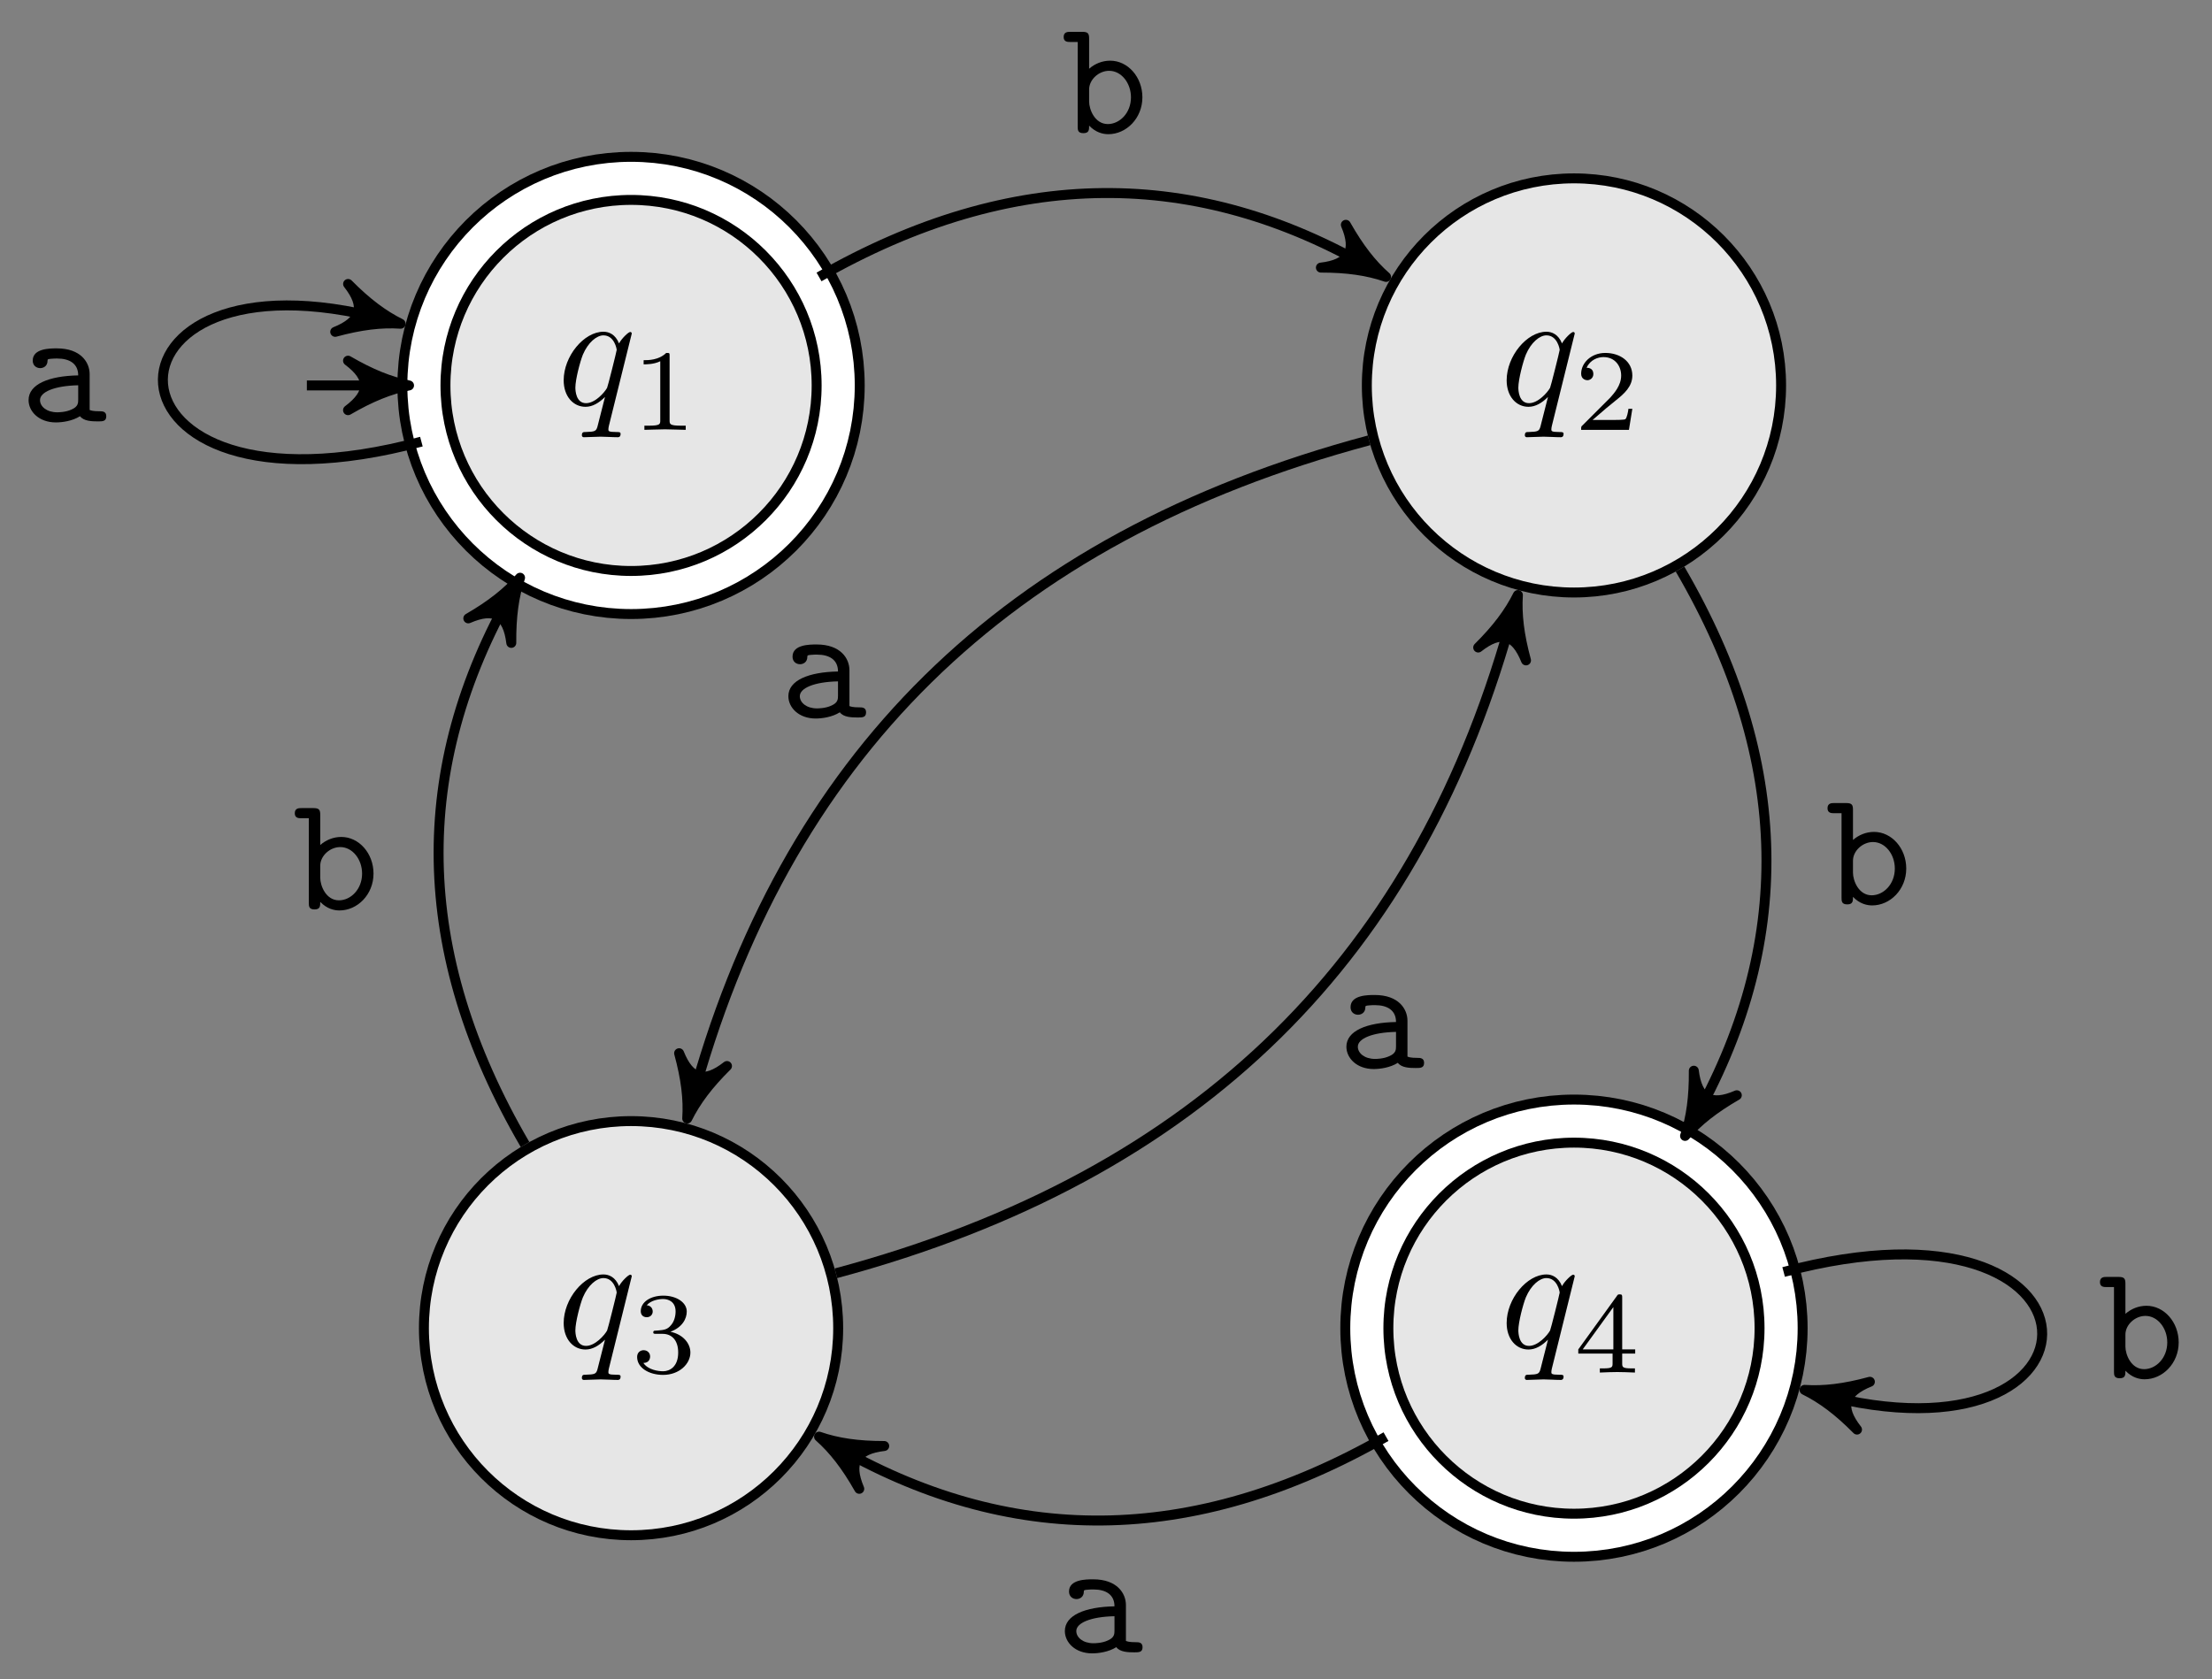 <?xml version="1.0" encoding="UTF-8"?>
<svg xmlns="http://www.w3.org/2000/svg" xmlns:xlink="http://www.w3.org/1999/xlink" width="133pt" height="101pt" viewBox="0 0 133 101" version="1.1">
<rect x="0" y="0" width="133" height="101" fill="#808080" stroke="none"/>
<defs>
<g>
<symbol overflow="visible" id="glyph0-0">
<path style="stroke:none;" d=""/>
</symbol>
<symbol overflow="visible" id="glyph0-1">
<path style="stroke:none;" d="M 4.5 -4.297 C 4.5 -4.344 4.469 -4.391 4.406 -4.391 C 4.297 -4.391 3.891 -4 3.734 -3.703 C 3.516 -4.25 3.125 -4.406 2.797 -4.406 C 1.625 -4.406 0.406 -2.938 0.406 -1.484 C 0.406 -0.516 0.984 0.109 1.719 0.109 C 2.141 0.109 2.531 -0.125 2.891 -0.484 C 2.797 -0.141 2.469 1.203 2.438 1.297 C 2.359 1.578 2.281 1.609 1.719 1.625 C 1.594 1.625 1.5 1.625 1.5 1.828 C 1.5 1.828 1.5 1.938 1.625 1.938 C 1.938 1.938 2.297 1.906 2.625 1.906 C 2.953 1.906 3.312 1.938 3.656 1.938 C 3.703 1.938 3.828 1.938 3.828 1.734 C 3.828 1.625 3.734 1.625 3.562 1.625 C 3.094 1.625 3.094 1.562 3.094 1.469 C 3.094 1.391 3.109 1.328 3.125 1.25 Z M 1.75 -0.109 C 1.141 -0.109 1.109 -0.875 1.109 -1.047 C 1.109 -1.531 1.391 -2.609 1.562 -3.031 C 1.875 -3.766 2.391 -4.188 2.797 -4.188 C 3.453 -4.188 3.594 -3.375 3.594 -3.312 C 3.594 -3.25 3.047 -1.062 3.016 -1.031 C 2.859 -0.75 2.297 -0.109 1.75 -0.109 Z M 1.75 -0.109 "/>
</symbol>
<symbol overflow="visible" id="glyph1-0">
<path style="stroke:none;" d=""/>
</symbol>
<symbol overflow="visible" id="glyph1-1">
<path style="stroke:none;" d="M 2.328 -4.438 C 2.328 -4.625 2.328 -4.625 2.125 -4.625 C 1.672 -4.188 1.047 -4.188 0.766 -4.188 L 0.766 -3.938 C 0.922 -3.938 1.391 -3.938 1.766 -4.125 L 1.766 -0.578 C 1.766 -0.344 1.766 -0.25 1.078 -0.25 L 0.812 -0.25 L 0.812 0 C 0.938 0 1.797 -0.031 2.047 -0.031 C 2.266 -0.031 3.141 0 3.297 0 L 3.297 -0.25 L 3.031 -0.25 C 2.328 -0.25 2.328 -0.344 2.328 -0.578 Z M 2.328 -4.438 "/>
</symbol>
<symbol overflow="visible" id="glyph1-2">
<path style="stroke:none;" d="M 3.516 -1.266 L 3.281 -1.266 C 3.266 -1.109 3.188 -0.703 3.094 -0.641 C 3.047 -0.594 2.516 -0.594 2.406 -0.594 L 1.125 -0.594 C 1.859 -1.234 2.109 -1.438 2.516 -1.766 C 3.031 -2.172 3.516 -2.609 3.516 -3.266 C 3.516 -4.109 2.781 -4.625 1.891 -4.625 C 1.031 -4.625 0.438 -4.016 0.438 -3.375 C 0.438 -3.031 0.734 -2.984 0.812 -2.984 C 0.969 -2.984 1.172 -3.109 1.172 -3.359 C 1.172 -3.484 1.125 -3.734 0.766 -3.734 C 0.984 -4.219 1.453 -4.375 1.781 -4.375 C 2.484 -4.375 2.844 -3.828 2.844 -3.266 C 2.844 -2.656 2.406 -2.188 2.188 -1.938 L 0.516 -0.266 C 0.438 -0.203 0.438 -0.188 0.438 0 L 3.312 0 Z M 3.516 -1.266 "/>
</symbol>
<symbol overflow="visible" id="glyph1-3">
<path style="stroke:none;" d="M 1.906 -2.328 C 2.453 -2.328 2.844 -1.953 2.844 -1.203 C 2.844 -0.344 2.328 -0.078 1.938 -0.078 C 1.656 -0.078 1.031 -0.156 0.75 -0.578 C 1.078 -0.578 1.156 -0.812 1.156 -0.969 C 1.156 -1.188 0.984 -1.344 0.766 -1.344 C 0.578 -1.344 0.375 -1.219 0.375 -0.938 C 0.375 -0.281 1.094 0.141 1.938 0.141 C 2.906 0.141 3.578 -0.516 3.578 -1.203 C 3.578 -1.75 3.141 -2.297 2.375 -2.453 C 3.094 -2.719 3.359 -3.234 3.359 -3.672 C 3.359 -4.219 2.734 -4.625 1.953 -4.625 C 1.188 -4.625 0.594 -4.25 0.594 -3.688 C 0.594 -3.453 0.75 -3.328 0.953 -3.328 C 1.172 -3.328 1.312 -3.484 1.312 -3.672 C 1.312 -3.875 1.172 -4.031 0.953 -4.047 C 1.203 -4.344 1.672 -4.422 1.938 -4.422 C 2.25 -4.422 2.688 -4.266 2.688 -3.672 C 2.688 -3.375 2.594 -3.047 2.406 -2.844 C 2.188 -2.578 1.984 -2.562 1.641 -2.531 C 1.469 -2.516 1.453 -2.516 1.422 -2.516 C 1.406 -2.516 1.344 -2.5 1.344 -2.422 C 1.344 -2.328 1.406 -2.328 1.531 -2.328 Z M 1.906 -2.328 "/>
</symbol>
<symbol overflow="visible" id="glyph1-4">
<path style="stroke:none;" d="M 3.688 -1.141 L 3.688 -1.391 L 2.906 -1.391 L 2.906 -4.5 C 2.906 -4.641 2.906 -4.703 2.766 -4.703 C 2.672 -4.703 2.641 -4.703 2.578 -4.594 L 0.266 -1.391 L 0.266 -1.141 L 2.328 -1.141 L 2.328 -0.578 C 2.328 -0.328 2.328 -0.25 1.75 -0.25 L 1.562 -0.25 L 1.562 0 C 1.922 -0.016 2.359 -0.031 2.609 -0.031 C 2.875 -0.031 3.312 -0.016 3.672 0 L 3.672 -0.25 L 3.484 -0.25 C 2.906 -0.25 2.906 -0.328 2.906 -0.578 L 2.906 -1.141 Z M 2.375 -3.938 L 2.375 -1.391 L 0.531 -1.391 Z M 2.375 -3.938 "/>
</symbol>
<symbol overflow="visible" id="glyph2-0">
<path style="stroke:none;" d=""/>
</symbol>
<symbol overflow="visible" id="glyph2-1">
<path style="stroke:none;" d="M 5.172 -0.312 C 5.172 -0.609 4.922 -0.609 4.781 -0.609 C 4.359 -0.609 4.25 -0.656 4.172 -0.688 L 4.172 -2.844 C 4.172 -3.547 3.641 -4.391 2.203 -4.391 C 1.781 -4.391 0.75 -4.391 0.75 -3.656 C 0.75 -3.359 0.969 -3.203 1.203 -3.203 C 1.359 -3.203 1.641 -3.297 1.641 -3.656 C 1.641 -3.734 1.656 -3.75 1.859 -3.766 C 2 -3.781 2.125 -3.781 2.219 -3.781 C 2.969 -3.781 3.484 -3.469 3.484 -2.766 C 1.719 -2.734 0.5 -2.234 0.5 -1.281 C 0.5 -0.594 1.125 0.062 2.141 0.062 C 2.516 0.062 3.125 -0.016 3.594 -0.312 C 3.812 -0.016 4.297 0 4.672 0 C 4.953 0 5.172 0 5.172 -0.312 Z M 3.484 -1.328 C 3.484 -1.109 3.484 -0.891 3.094 -0.719 C 2.734 -0.547 2.297 -0.547 2.219 -0.547 C 1.594 -0.547 1.188 -0.891 1.188 -1.281 C 1.188 -1.766 2.047 -2.141 3.484 -2.172 Z M 3.484 -1.328 "/>
</symbol>
<symbol overflow="visible" id="glyph2-2">
<path style="stroke:none;" d="M 4.859 -2.156 C 4.859 -3.375 3.984 -4.359 2.922 -4.359 C 2.438 -4.359 2 -4.172 1.656 -3.875 L 1.656 -5.688 C 1.656 -5.984 1.594 -6.094 1.25 -6.094 L 0.531 -6.094 C 0.375 -6.094 0.125 -6.094 0.125 -5.781 C 0.125 -5.484 0.375 -5.484 0.516 -5.484 L 0.969 -5.484 L 0.969 -0.406 C 0.969 -0.203 0.969 0 1.312 0 C 1.656 0 1.656 -0.203 1.656 -0.453 C 2.062 -0.031 2.5 0.062 2.812 0.062 C 3.891 0.062 4.859 -0.891 4.859 -2.156 Z M 4.172 -2.156 C 4.172 -1.203 3.484 -0.547 2.781 -0.547 C 2 -0.547 1.656 -1.422 1.656 -1.906 L 1.656 -2.625 C 1.656 -3.219 2.234 -3.75 2.859 -3.75 C 3.594 -3.75 4.172 -3.016 4.172 -2.156 Z M 4.172 -2.156 "/>
</symbol>
</g>
</defs>
<g id="surface1">
<path style="fill-rule:nonzero;fill:rgb(89.999%,89.999%,89.999%);fill-opacity:1;stroke-width:3.188;stroke-linecap:butt;stroke-linejoin:miter;stroke:rgb(0%,0%,0%);stroke-opacity:1;stroke-miterlimit:10;" d="M 12.453 0 C 12.453 6.879 6.88 12.453 0.001 12.453 C -6.877 12.453 -12.455 6.879 -12.455 0 C -12.455 -6.879 -6.877 -12.453 0.001 -12.453 C 6.88 -12.453 12.453 -6.879 12.453 0 Z M 12.453 0 " transform="matrix(1,0,0,-1,37.944,23.18)"/>
<path style="fill:none;stroke-width:1.993;stroke-linecap:butt;stroke-linejoin:miter;stroke:rgb(100%,100%,100%);stroke-opacity:1;stroke-miterlimit:10;" d="M 12.453 0 C 12.453 6.879 6.88 12.453 0.001 12.453 C -6.877 12.453 -12.455 6.879 -12.455 0 C -12.455 -6.879 -6.877 -12.453 0.001 -12.453 C 6.88 -12.453 12.453 -6.879 12.453 0 Z M 12.453 0 " transform="matrix(1,0,0,-1,37.944,23.18)"/>
<g style="fill:rgb(0%,0%,0%);fill-opacity:1;">
  <use xlink:href="#glyph0-1" x="33.486" y="24.356"/>
</g>
<g style="fill:rgb(0%,0%,0%);fill-opacity:1;">
  <use xlink:href="#glyph1-1" x="37.933" y="25.85"/>
</g>
<path style="fill:none;stroke-width:0.598;stroke-linecap:butt;stroke-linejoin:miter;stroke:rgb(0%,0%,0%);stroke-opacity:1;stroke-miterlimit:10;" d="M -19.493 0 L -14.267 0 " transform="matrix(1,0,0,-1,37.944,23.18)"/>
<path style="fill-rule:nonzero;fill:rgb(0%,0%,0%);fill-opacity:1;stroke-width:0.598;stroke-linecap:butt;stroke-linejoin:round;stroke:rgb(0%,0%,0%);stroke-opacity:1;stroke-miterlimit:10;" d="M 0.918 0 C -0.231 0.231 -1.375 0.688 -2.75 1.489 C -1.375 0.457 -1.375 -0.457 -2.75 -1.488 C -1.375 -0.687 -0.231 -0.23 0.918 0 Z M 0.918 0 " transform="matrix(1,0,0,-1,23.676,23.18)"/>
<path style="fill-rule:nonzero;fill:rgb(89.999%,89.999%,89.999%);fill-opacity:1;stroke-width:0.598;stroke-linecap:butt;stroke-linejoin:miter;stroke:rgb(0%,0%,0%);stroke-opacity:1;stroke-miterlimit:10;" d="M 69.147 0 C 69.147 6.879 63.57 12.453 56.695 12.453 C 49.817 12.453 44.239 6.879 44.239 0 C 44.239 -6.879 49.817 -12.453 56.695 -12.453 C 63.57 -12.453 69.147 -6.879 69.147 0 Z M 69.147 0 " transform="matrix(1,0,0,-1,37.944,23.18)"/>
<g style="fill:rgb(0%,0%,0%);fill-opacity:1;">
  <use xlink:href="#glyph0-1" x="90.184" y="24.356"/>
</g>
<g style="fill:rgb(0%,0%,0%);fill-opacity:1;">
  <use xlink:href="#glyph1-2" x="94.631" y="25.85"/>
</g>
<path style="fill-rule:nonzero;fill:rgb(89.999%,89.999%,89.999%);fill-opacity:1;stroke-width:0.598;stroke-linecap:butt;stroke-linejoin:miter;stroke:rgb(0%,0%,0%);stroke-opacity:1;stroke-miterlimit:10;" d="M 12.453 -56.695 C 12.453 -49.816 6.88 -44.242 0.001 -44.242 C -6.877 -44.242 -12.455 -49.816 -12.455 -56.695 C -12.455 -63.57 -6.877 -69.148 0.001 -69.148 C 6.88 -69.148 12.453 -63.57 12.453 -56.695 Z M 12.453 -56.695 " transform="matrix(1,0,0,-1,37.944,23.18)"/>
<g style="fill:rgb(0%,0%,0%);fill-opacity:1;">
  <use xlink:href="#glyph0-1" x="33.486" y="81.05"/>
</g>
<g style="fill:rgb(0%,0%,0%);fill-opacity:1;">
  <use xlink:href="#glyph1-3" x="37.933" y="82.544"/>
</g>
<path style="fill-rule:nonzero;fill:rgb(89.999%,89.999%,89.999%);fill-opacity:1;stroke-width:3.188;stroke-linecap:butt;stroke-linejoin:miter;stroke:rgb(0%,0%,0%);stroke-opacity:1;stroke-miterlimit:10;" d="M 69.147 -56.695 C 69.147 -49.816 63.57 -44.242 56.695 -44.242 C 49.817 -44.242 44.239 -49.816 44.239 -56.695 C 44.239 -63.57 49.817 -69.148 56.695 -69.148 C 63.57 -69.148 69.147 -63.57 69.147 -56.695 Z M 69.147 -56.695 " transform="matrix(1,0,0,-1,37.944,23.18)"/>
<path style="fill:none;stroke-width:1.993;stroke-linecap:butt;stroke-linejoin:miter;stroke:rgb(100%,100%,100%);stroke-opacity:1;stroke-miterlimit:10;" d="M 69.147 -56.695 C 69.147 -49.816 63.57 -44.242 56.695 -44.242 C 49.817 -44.242 44.239 -49.816 44.239 -56.695 C 44.239 -63.57 49.817 -69.148 56.695 -69.148 C 63.57 -69.148 69.147 -63.57 69.147 -56.695 Z M 69.147 -56.695 " transform="matrix(1,0,0,-1,37.944,23.18)"/>
<g style="fill:rgb(0%,0%,0%);fill-opacity:1;">
  <use xlink:href="#glyph0-1" x="90.184" y="81.05"/>
</g>
<g style="fill:rgb(0%,0%,0%);fill-opacity:1;">
  <use xlink:href="#glyph1-4" x="94.631" y="82.544"/>
</g>
<path style="fill:none;stroke-width:0.598;stroke-linecap:butt;stroke-linejoin:miter;stroke:rgb(0%,0%,0%);stroke-opacity:1;stroke-miterlimit:10;" d="M -12.607 -3.379 C -32.961 -8.832 -32.961 8.832 -14.744 3.95 " transform="matrix(1,0,0,-1,37.944,23.18)"/>
<path style="fill-rule:nonzero;fill:rgb(0%,0%,0%);fill-opacity:1;stroke-width:0.598;stroke-linecap:butt;stroke-linejoin:round;stroke:rgb(0%,0%,0%);stroke-opacity:1;stroke-miterlimit:10;" d="M 0.918 -0.001 C -0.228 0.23 -1.374 0.687 -2.75 1.491 C -1.373 0.457 -1.374 -0.458 -2.752 -1.49 C -1.373 -0.688 -0.231 -0.228 0.918 -0.001 Z M 0.918 -0.001 " transform="matrix(0.966,0.259,0.259,-0.966,23.2,19.23)"/>
<g style="fill:rgb(0%,0%,0%);fill-opacity:1;">
  <use xlink:href="#glyph2-1" x="1.218" y="25.342"/>
</g>
<path style="fill:none;stroke-width:0.598;stroke-linecap:butt;stroke-linejoin:miter;stroke:rgb(0%,0%,0%);stroke-opacity:1;stroke-miterlimit:10;" d="M 11.301 6.524 C 22.976 13.2 34.033 13.149 44.599 6.989 " transform="matrix(1,0,0,-1,37.944,23.18)"/>
<path style="fill-rule:nonzero;fill:rgb(0%,0%,0%);fill-opacity:1;stroke-width:0.598;stroke-linecap:butt;stroke-linejoin:round;stroke:rgb(0%,0%,0%);stroke-opacity:1;stroke-miterlimit:10;" d="M 0.916 0.001 C -0.23 0.228 -1.374 0.687 -2.751 1.489 C -1.377 0.459 -1.376 -0.458 -2.75 -1.49 C -1.373 -0.687 -0.23 -0.229 0.916 0.001 Z M 0.916 0.001 " transform="matrix(0.864,0.504,0.504,-0.864,82.548,16.192)"/>
<g style="fill:rgb(0%,0%,0%);fill-opacity:1;">
  <use xlink:href="#glyph2-2" x="63.829" y="8.008"/>
</g>
<path style="fill:none;stroke-width:0.598;stroke-linecap:butt;stroke-linejoin:miter;stroke:rgb(0%,0%,0%);stroke-opacity:1;stroke-miterlimit:10;" d="M 44.376 -3.3 C 22.405 -9.187 9.188 -22.406 3.614 -43.203 " transform="matrix(1,0,0,-1,37.944,23.18)"/>
<path style="fill-rule:nonzero;fill:rgb(0%,0%,0%);fill-opacity:1;stroke-width:0.598;stroke-linecap:butt;stroke-linejoin:round;stroke:rgb(0%,0%,0%);stroke-opacity:1;stroke-miterlimit:10;" d="M 0.916 -0.002 C -0.23 0.229 -1.376 0.686 -2.752 1.49 C -1.376 0.46 -1.376 -0.458 -2.75 -1.489 C -1.375 -0.688 -0.229 -0.228 0.916 -0.002 Z M 0.916 -0.002 " transform="matrix(-0.259,0.966,0.966,0.259,41.559,66.382)"/>
<g style="fill:rgb(0%,0%,0%);fill-opacity:1;">
  <use xlink:href="#glyph2-1" x="46.902" y="43.149"/>
</g>
<path style="fill:none;stroke-width:0.598;stroke-linecap:butt;stroke-linejoin:miter;stroke:rgb(0%,0%,0%);stroke-opacity:1;stroke-miterlimit:10;" d="M 63.07 -11.043 C 69.843 -22.66 69.893 -33.718 63.824 -44.336 " transform="matrix(1,0,0,-1,37.944,23.18)"/>
<path style="fill-rule:nonzero;fill:rgb(0%,0%,0%);fill-opacity:1;stroke-width:0.598;stroke-linecap:butt;stroke-linejoin:round;stroke:rgb(0%,0%,0%);stroke-opacity:1;stroke-miterlimit:10;" d="M 0.918 -0 C -0.231 0.23 -1.374 0.688 -2.75 1.489 C -1.374 0.458 -1.375 -0.46 -2.749 -1.489 C -1.375 -0.689 -0.23 -0.229 0.918 -0 Z M 0.918 -0 " transform="matrix(-0.496,0.868,0.868,0.496,101.772,67.516)"/>
<g style="fill:rgb(0%,0%,0%);fill-opacity:1;">
  <use xlink:href="#glyph2-2" x="109.757" y="54.389"/>
</g>
<path style="fill:none;stroke-width:0.598;stroke-linecap:butt;stroke-linejoin:miter;stroke:rgb(0%,0%,0%);stroke-opacity:1;stroke-miterlimit:10;" d="M 12.317 -53.394 C 34.287 -47.508 47.509 -34.289 53.079 -13.492 " transform="matrix(1,0,0,-1,37.944,23.18)"/>
<path style="fill-rule:nonzero;fill:rgb(0%,0%,0%);fill-opacity:1;stroke-width:0.598;stroke-linecap:butt;stroke-linejoin:round;stroke:rgb(0%,0%,0%);stroke-opacity:1;stroke-miterlimit:10;" d="M 0.918 -0 C -0.228 0.231 -1.373 0.688 -2.748 1.488 C -1.376 0.457 -1.374 -0.457 -2.751 -1.489 C -1.373 -0.687 -0.229 -0.231 0.918 -0 Z M 0.918 -0 " transform="matrix(0.259,-0.966,-0.966,-0.259,91.028,36.672)"/>
<g style="fill:rgb(0%,0%,0%);fill-opacity:1;">
  <use xlink:href="#glyph2-1" x="80.454" y="64.229"/>
</g>
<path style="fill:none;stroke-width:0.598;stroke-linecap:butt;stroke-linejoin:miter;stroke:rgb(0%,0%,0%);stroke-opacity:1;stroke-miterlimit:10;" d="M -6.377 -45.648 C -13.15 -34.035 -13.197 -22.976 -7.127 -12.359 " transform="matrix(1,0,0,-1,37.944,23.18)"/>
<path style="fill-rule:nonzero;fill:rgb(0%,0%,0%);fill-opacity:1;stroke-width:0.598;stroke-linecap:butt;stroke-linejoin:round;stroke:rgb(0%,0%,0%);stroke-opacity:1;stroke-miterlimit:10;" d="M 0.916 0 C -0.227 0.229 -1.376 0.688 -2.752 1.489 C -1.375 0.459 -1.373 -0.458 -2.75 -1.488 C -1.376 -0.689 -0.231 -0.228 0.916 0 Z M 0.916 0 " transform="matrix(0.496,-0.868,-0.868,-0.496,30.815,35.538)"/>
<g style="fill:rgb(0%,0%,0%);fill-opacity:1;">
  <use xlink:href="#glyph2-2" x="17.599" y="54.692"/>
</g>
<path style="fill:none;stroke-width:0.598;stroke-linecap:butt;stroke-linejoin:miter;stroke:rgb(0%,0%,0%);stroke-opacity:1;stroke-miterlimit:10;" d="M 45.392 -63.218 C 33.717 -69.89 22.659 -69.843 12.094 -63.683 " transform="matrix(1,0,0,-1,37.944,23.18)"/>
<path style="fill-rule:nonzero;fill:rgb(0%,0%,0%);fill-opacity:1;stroke-width:0.598;stroke-linecap:butt;stroke-linejoin:round;stroke:rgb(0%,0%,0%);stroke-opacity:1;stroke-miterlimit:10;" d="M 0.918 -0.001 C -0.229 0.23 -1.374 0.688 -2.751 1.491 C -1.375 0.457 -1.375 -0.457 -2.75 -1.489 C -1.376 -0.688 -0.23 -0.227 0.918 -0.001 Z M 0.918 -0.001 " transform="matrix(-0.864,-0.504,-0.504,0.864,50.039,86.862)"/>
<g style="fill:rgb(0%,0%,0%);fill-opacity:1;">
  <use xlink:href="#glyph2-1" x="63.526" y="99.37"/>
</g>
<path style="fill:none;stroke-width:0.598;stroke-linecap:butt;stroke-linejoin:miter;stroke:rgb(0%,0%,0%);stroke-opacity:1;stroke-miterlimit:10;" d="M 69.3 -53.316 C 89.657 -47.863 89.657 -65.527 71.436 -60.644 " transform="matrix(1,0,0,-1,37.944,23.18)"/>
<path style="fill-rule:nonzero;fill:rgb(0%,0%,0%);fill-opacity:1;stroke-width:0.598;stroke-linecap:butt;stroke-linejoin:round;stroke:rgb(0%,0%,0%);stroke-opacity:1;stroke-miterlimit:10;" d="M 0.918 0 C -0.231 0.23 -1.377 0.687 -2.748 1.489 C -1.376 0.457 -1.374 -0.456 -2.751 -1.488 C -1.376 -0.687 -0.229 -0.23 0.918 0 Z M 0.918 0 " transform="matrix(-0.966,-0.259,-0.259,0.966,109.387,83.824)"/>
<g style="fill:rgb(0%,0%,0%);fill-opacity:1;">
  <use xlink:href="#glyph2-2" x="126.138" y="82.887"/>
</g>
</g>
</svg>

